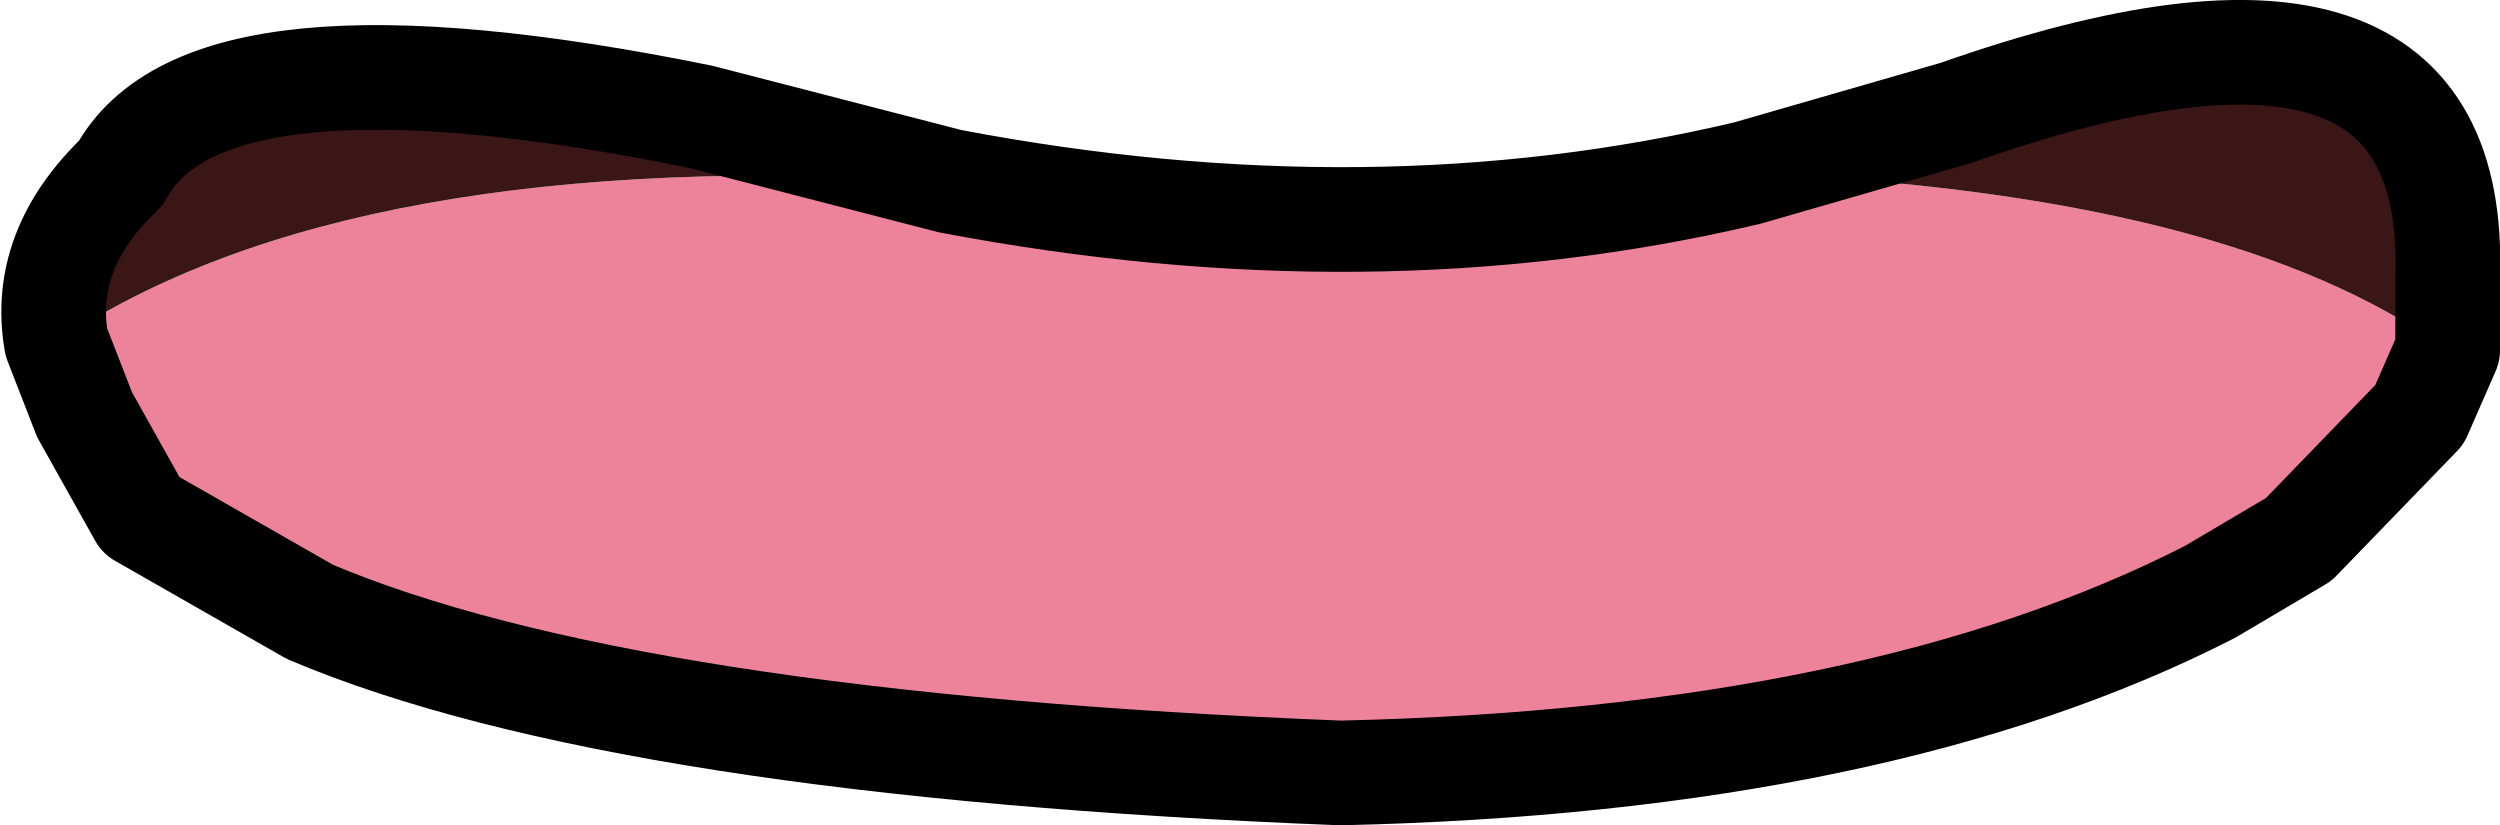 <?xml version="1.0" encoding="UTF-8" standalone="no"?>
<svg xmlns:xlink="http://www.w3.org/1999/xlink" height="10.25px" width="31.05px" xmlns="http://www.w3.org/2000/svg">
  <g transform="matrix(1.0, 0.0, 0.0, 1.0, 15.6, 5.4)">
    <path d="M6.1 -3.25 Q12.1 -3.0 14.8 -1.05 L14.45 -0.25 12.95 1.3 11.85 1.95 Q7.75 4.05 1.05 4.2 -7.85 3.85 -11.75 2.2 L-13.85 1.0 -14.55 -0.25 -14.9 -1.15 Q-11.25 -3.6 -3.8 -3.15 1.45 -2.15 6.1 -3.25" fill="#ec839a" fill-rule="evenodd" stroke="none"/>
    <path d="M14.8 -1.05 Q12.1 -3.0 6.1 -3.25 L8.7 -4.0 Q14.95 -6.2 14.8 -1.95 L14.8 -1.05 M-3.8 -3.15 Q-11.25 -3.6 -14.9 -1.15 -15.1 -2.3 -14.1 -3.25 -13.05 -5.2 -6.9 -3.95 L-3.8 -3.15" fill="#3a1616" fill-rule="evenodd" stroke="none"/>
    <path d="M6.1 -3.25 Q1.45 -2.15 -3.8 -3.15 L-6.9 -3.95 Q-13.05 -5.2 -14.1 -3.25 -15.1 -2.3 -14.9 -1.15 L-14.55 -0.25 -13.85 1.0 -11.75 2.2 Q-7.85 3.85 1.05 4.2 7.75 4.05 11.85 1.95 L12.95 1.3 14.45 -0.25 14.8 -1.05 14.8 -1.95 Q14.95 -6.2 8.7 -4.0 L6.1 -3.25 Z" fill="none" stroke="#000000" stroke-linecap="round" stroke-linejoin="round" stroke-width="1.3"/>
  </g>
</svg>
